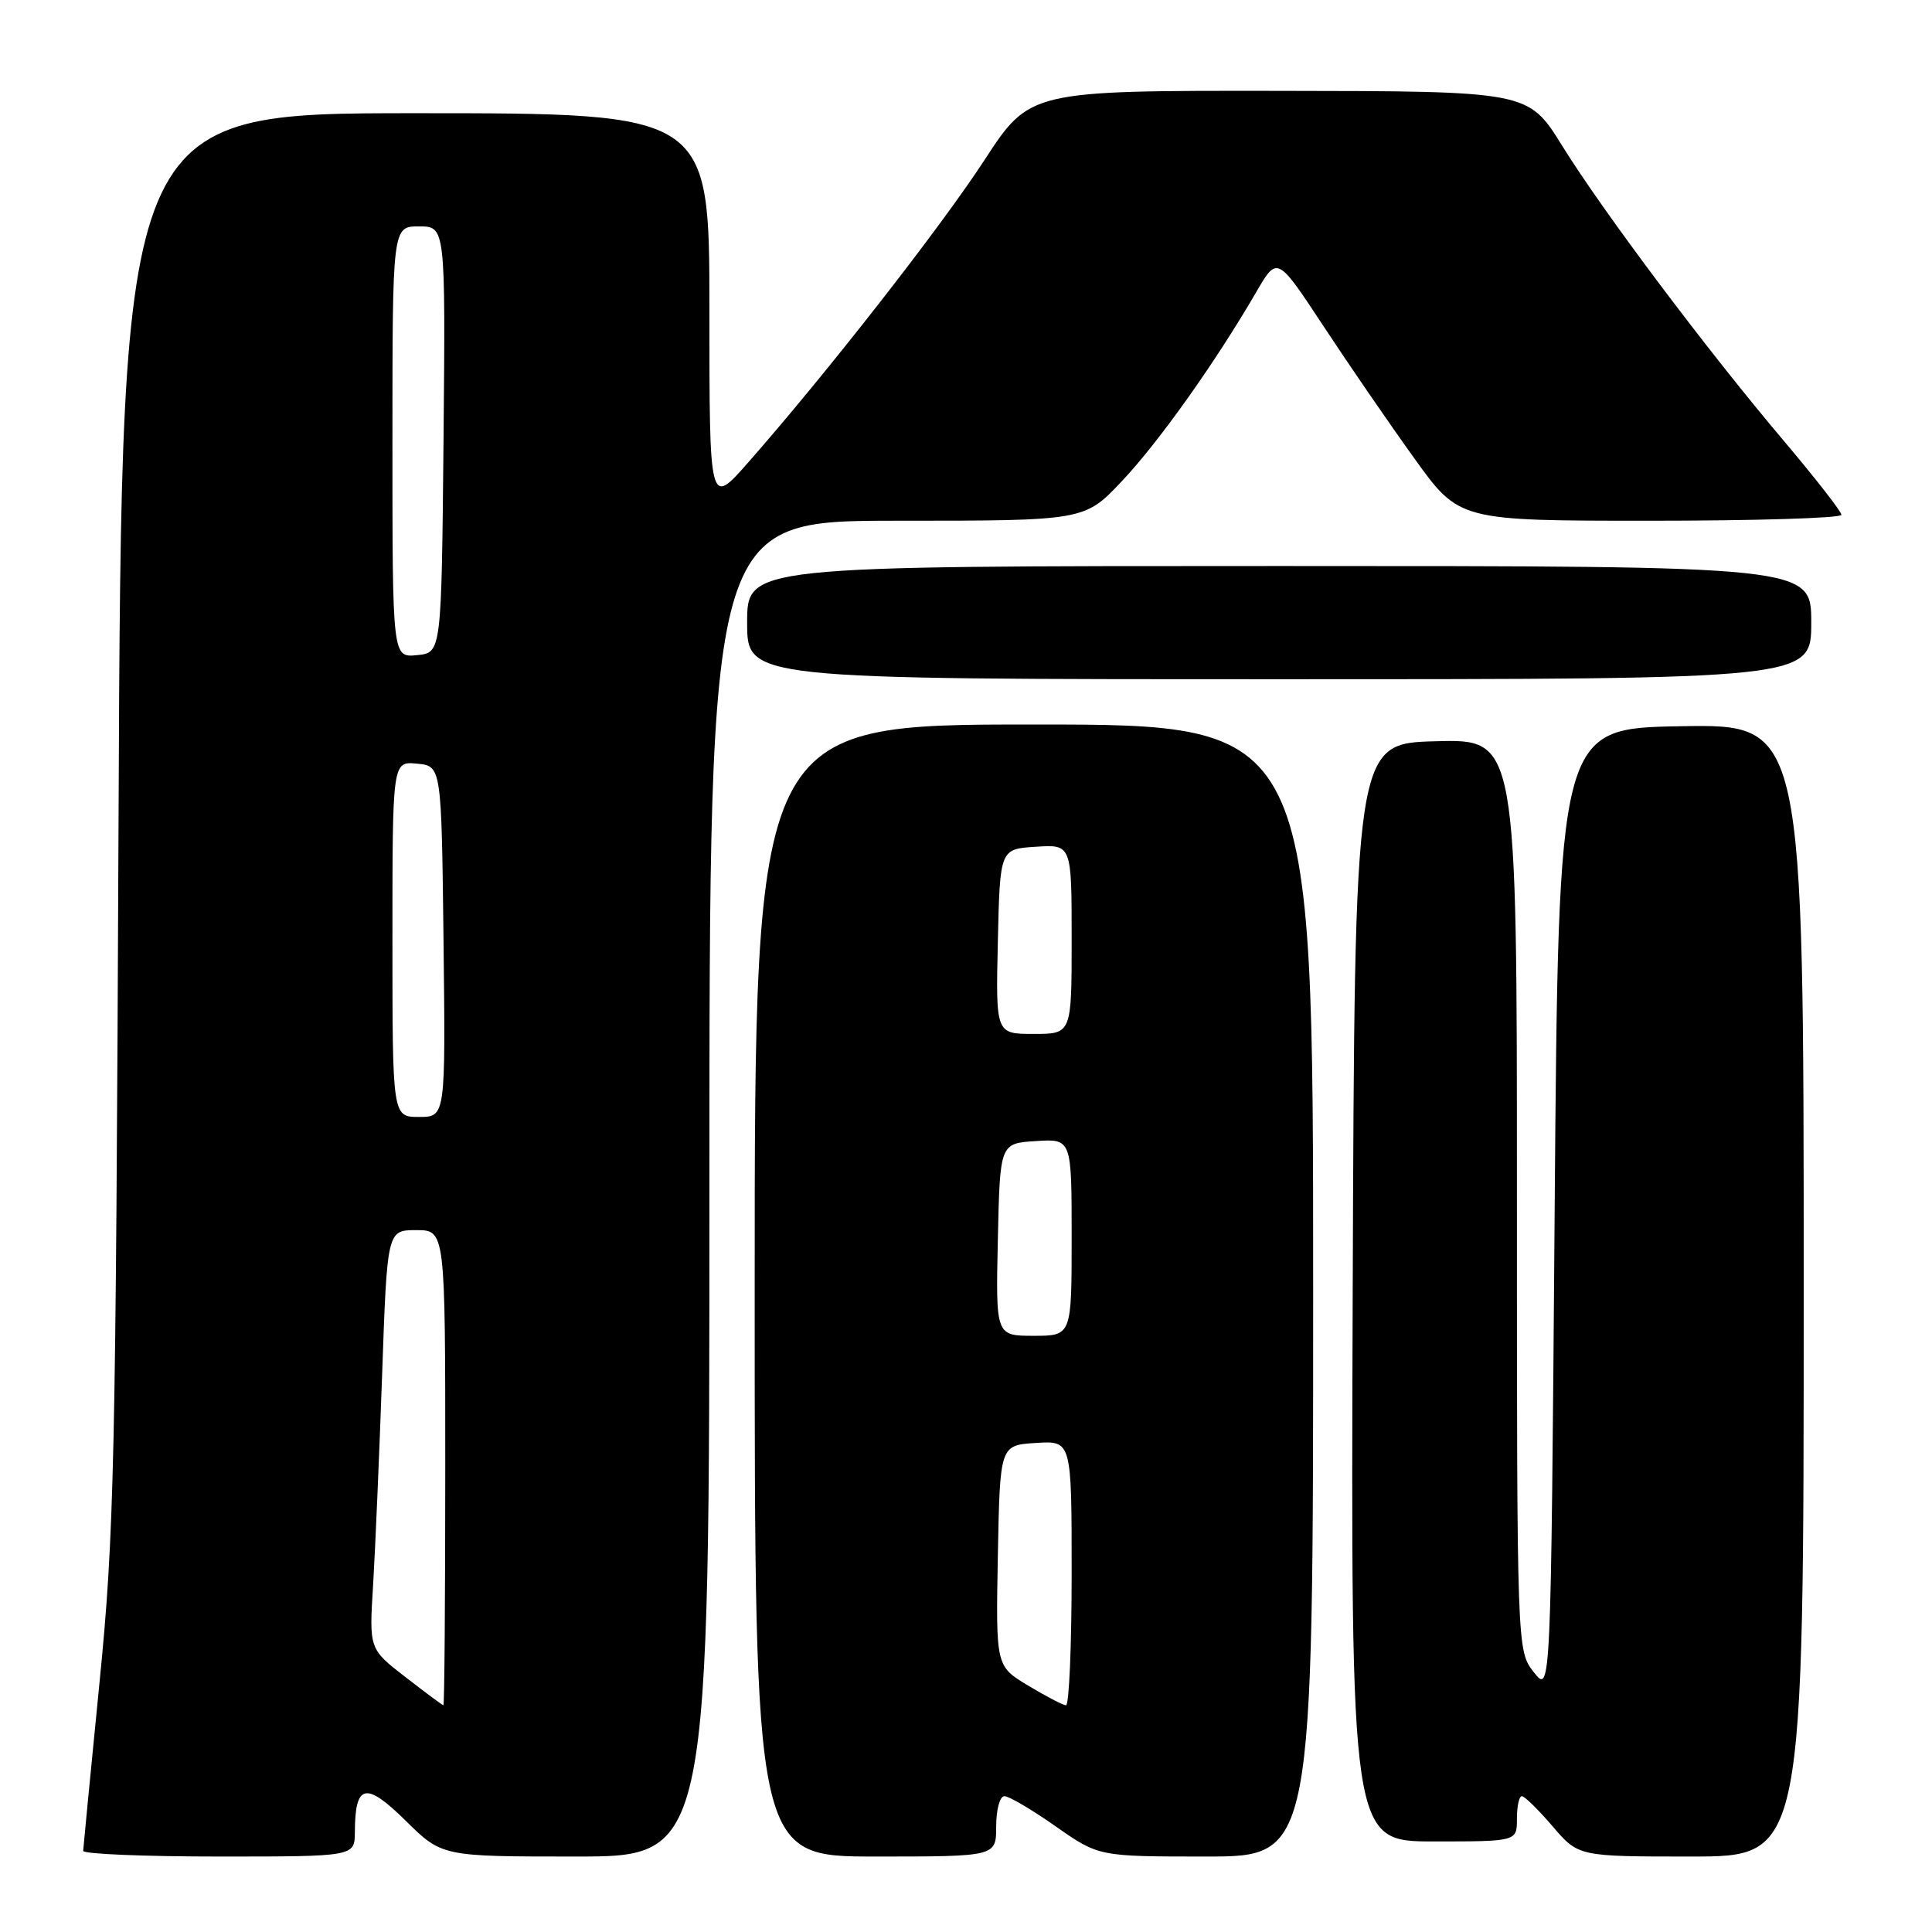 <?xml version="1.0" encoding="UTF-8" standalone="no"?>
<!DOCTYPE svg PUBLIC "-//W3C//DTD SVG 1.1//EN" "http://www.w3.org/Graphics/SVG/1.1/DTD/svg11.dtd" >
<svg xmlns="http://www.w3.org/2000/svg" xmlns:xlink="http://www.w3.org/1999/xlink" version="1.1" viewBox="0 0 256 256">
 <g >
 <path fill="currentColor"
d=" M 47.02 242.75 C 47.05 236.35 48.45 236.03 53.75 241.25 C 58.57 246.00 58.57 246.00 76.28 246.00 C 94.00 246.00 94.00 246.00 94.00 157.50 C 94.00 69.00 94.00 69.00 118.85 69.00 C 143.71 69.00 143.71 69.00 148.66 63.75 C 153.55 58.57 161.03 48.04 166.46 38.70 C 169.24 33.91 169.24 33.91 175.37 43.22 C 178.74 48.34 184.17 56.24 187.43 60.77 C 193.35 69.00 193.35 69.00 218.68 69.00 C 232.60 69.00 244.00 68.65 244.00 68.22 C 244.00 67.79 240.58 63.41 236.41 58.47 C 226.20 46.41 212.46 28.12 206.98 19.29 C 202.50 12.08 202.50 12.08 169.47 12.04 C 136.45 12.00 136.45 12.00 130.42 21.25 C 124.55 30.25 109.46 49.55 99.11 61.31 C 94.00 67.12 94.00 67.12 94.00 41.06 C 94.00 15.00 94.00 15.00 55.06 15.00 C 16.11 15.00 16.11 15.00 15.71 108.25 C 15.34 194.29 15.15 203.16 13.18 223.00 C 12.01 234.82 11.04 244.84 11.02 245.25 C 11.01 245.66 19.10 246.00 29.00 246.00 C 47.00 246.00 47.00 246.00 47.02 242.75 Z  M 132.00 242.00 C 132.00 239.78 132.48 238.00 133.09 238.00 C 133.69 238.00 136.75 239.80 139.88 242.00 C 145.59 246.00 145.59 246.00 159.79 246.00 C 174.00 246.00 174.00 246.00 174.00 171.00 C 174.00 96.00 174.00 96.00 137.00 96.00 C 100.00 96.00 100.00 96.00 100.00 171.00 C 100.00 246.00 100.00 246.00 116.00 246.00 C 132.00 246.00 132.00 246.00 132.00 242.00 Z  M 239.00 170.98 C 239.00 95.95 239.00 95.95 222.75 96.23 C 206.50 96.50 206.50 96.50 206.00 160.48 C 205.50 224.45 205.50 224.45 203.25 221.59 C 201.00 218.73 201.00 218.73 201.00 158.33 C 201.00 97.93 201.00 97.93 190.25 98.22 C 179.50 98.50 179.50 98.50 179.24 171.25 C 178.99 244.00 178.99 244.00 189.99 244.00 C 201.00 244.00 201.00 244.00 201.00 241.00 C 201.00 239.35 201.29 238.00 201.65 238.00 C 202.01 238.00 203.85 239.80 205.73 242.00 C 209.16 246.00 209.16 246.00 224.08 246.00 C 239.00 246.00 239.00 246.00 239.00 170.98 Z  M 240.00 82.50 C 240.00 75.00 240.00 75.00 169.50 75.00 C 99.00 75.00 99.00 75.00 99.00 82.50 C 99.00 90.00 99.00 90.00 169.50 90.00 C 240.00 90.00 240.00 90.00 240.00 82.50 Z  M 53.71 222.21 C 48.91 218.50 48.91 218.50 49.44 210.00 C 49.72 205.32 50.26 192.84 50.63 182.25 C 51.30 163.00 51.30 163.00 55.15 163.00 C 59.00 163.00 59.00 163.00 59.00 194.50 C 59.00 211.82 58.89 225.98 58.75 225.96 C 58.61 225.94 56.34 224.25 53.71 222.21 Z  M 52.00 124.44 C 52.00 100.87 52.00 100.87 55.25 101.19 C 58.50 101.50 58.50 101.50 58.77 124.75 C 59.04 148.00 59.04 148.00 55.52 148.00 C 52.00 148.00 52.00 148.00 52.00 124.44 Z  M 52.00 58.56 C 52.00 30.00 52.00 30.00 55.52 30.00 C 59.03 30.00 59.03 30.00 58.77 58.25 C 58.50 86.50 58.50 86.50 55.25 86.81 C 52.00 87.13 52.00 87.13 52.00 58.56 Z  M 136.22 223.34 C 131.95 220.77 131.95 220.77 132.22 206.13 C 132.50 191.50 132.50 191.50 137.25 191.20 C 142.00 190.89 142.00 190.89 142.00 208.45 C 142.00 218.10 141.66 225.98 141.25 225.96 C 140.84 225.94 138.58 224.76 136.22 223.34 Z  M 132.22 164.25 C 132.50 151.50 132.50 151.50 137.25 151.20 C 142.00 150.89 142.00 150.89 142.00 163.95 C 142.00 177.00 142.00 177.00 136.97 177.00 C 131.94 177.00 131.94 177.00 132.22 164.25 Z  M 132.22 124.75 C 132.50 112.50 132.50 112.50 137.25 112.20 C 142.00 111.89 142.00 111.89 142.00 124.45 C 142.00 137.00 142.00 137.00 136.97 137.00 C 131.94 137.00 131.94 137.00 132.22 124.75 Z "/>
</g>
</svg>